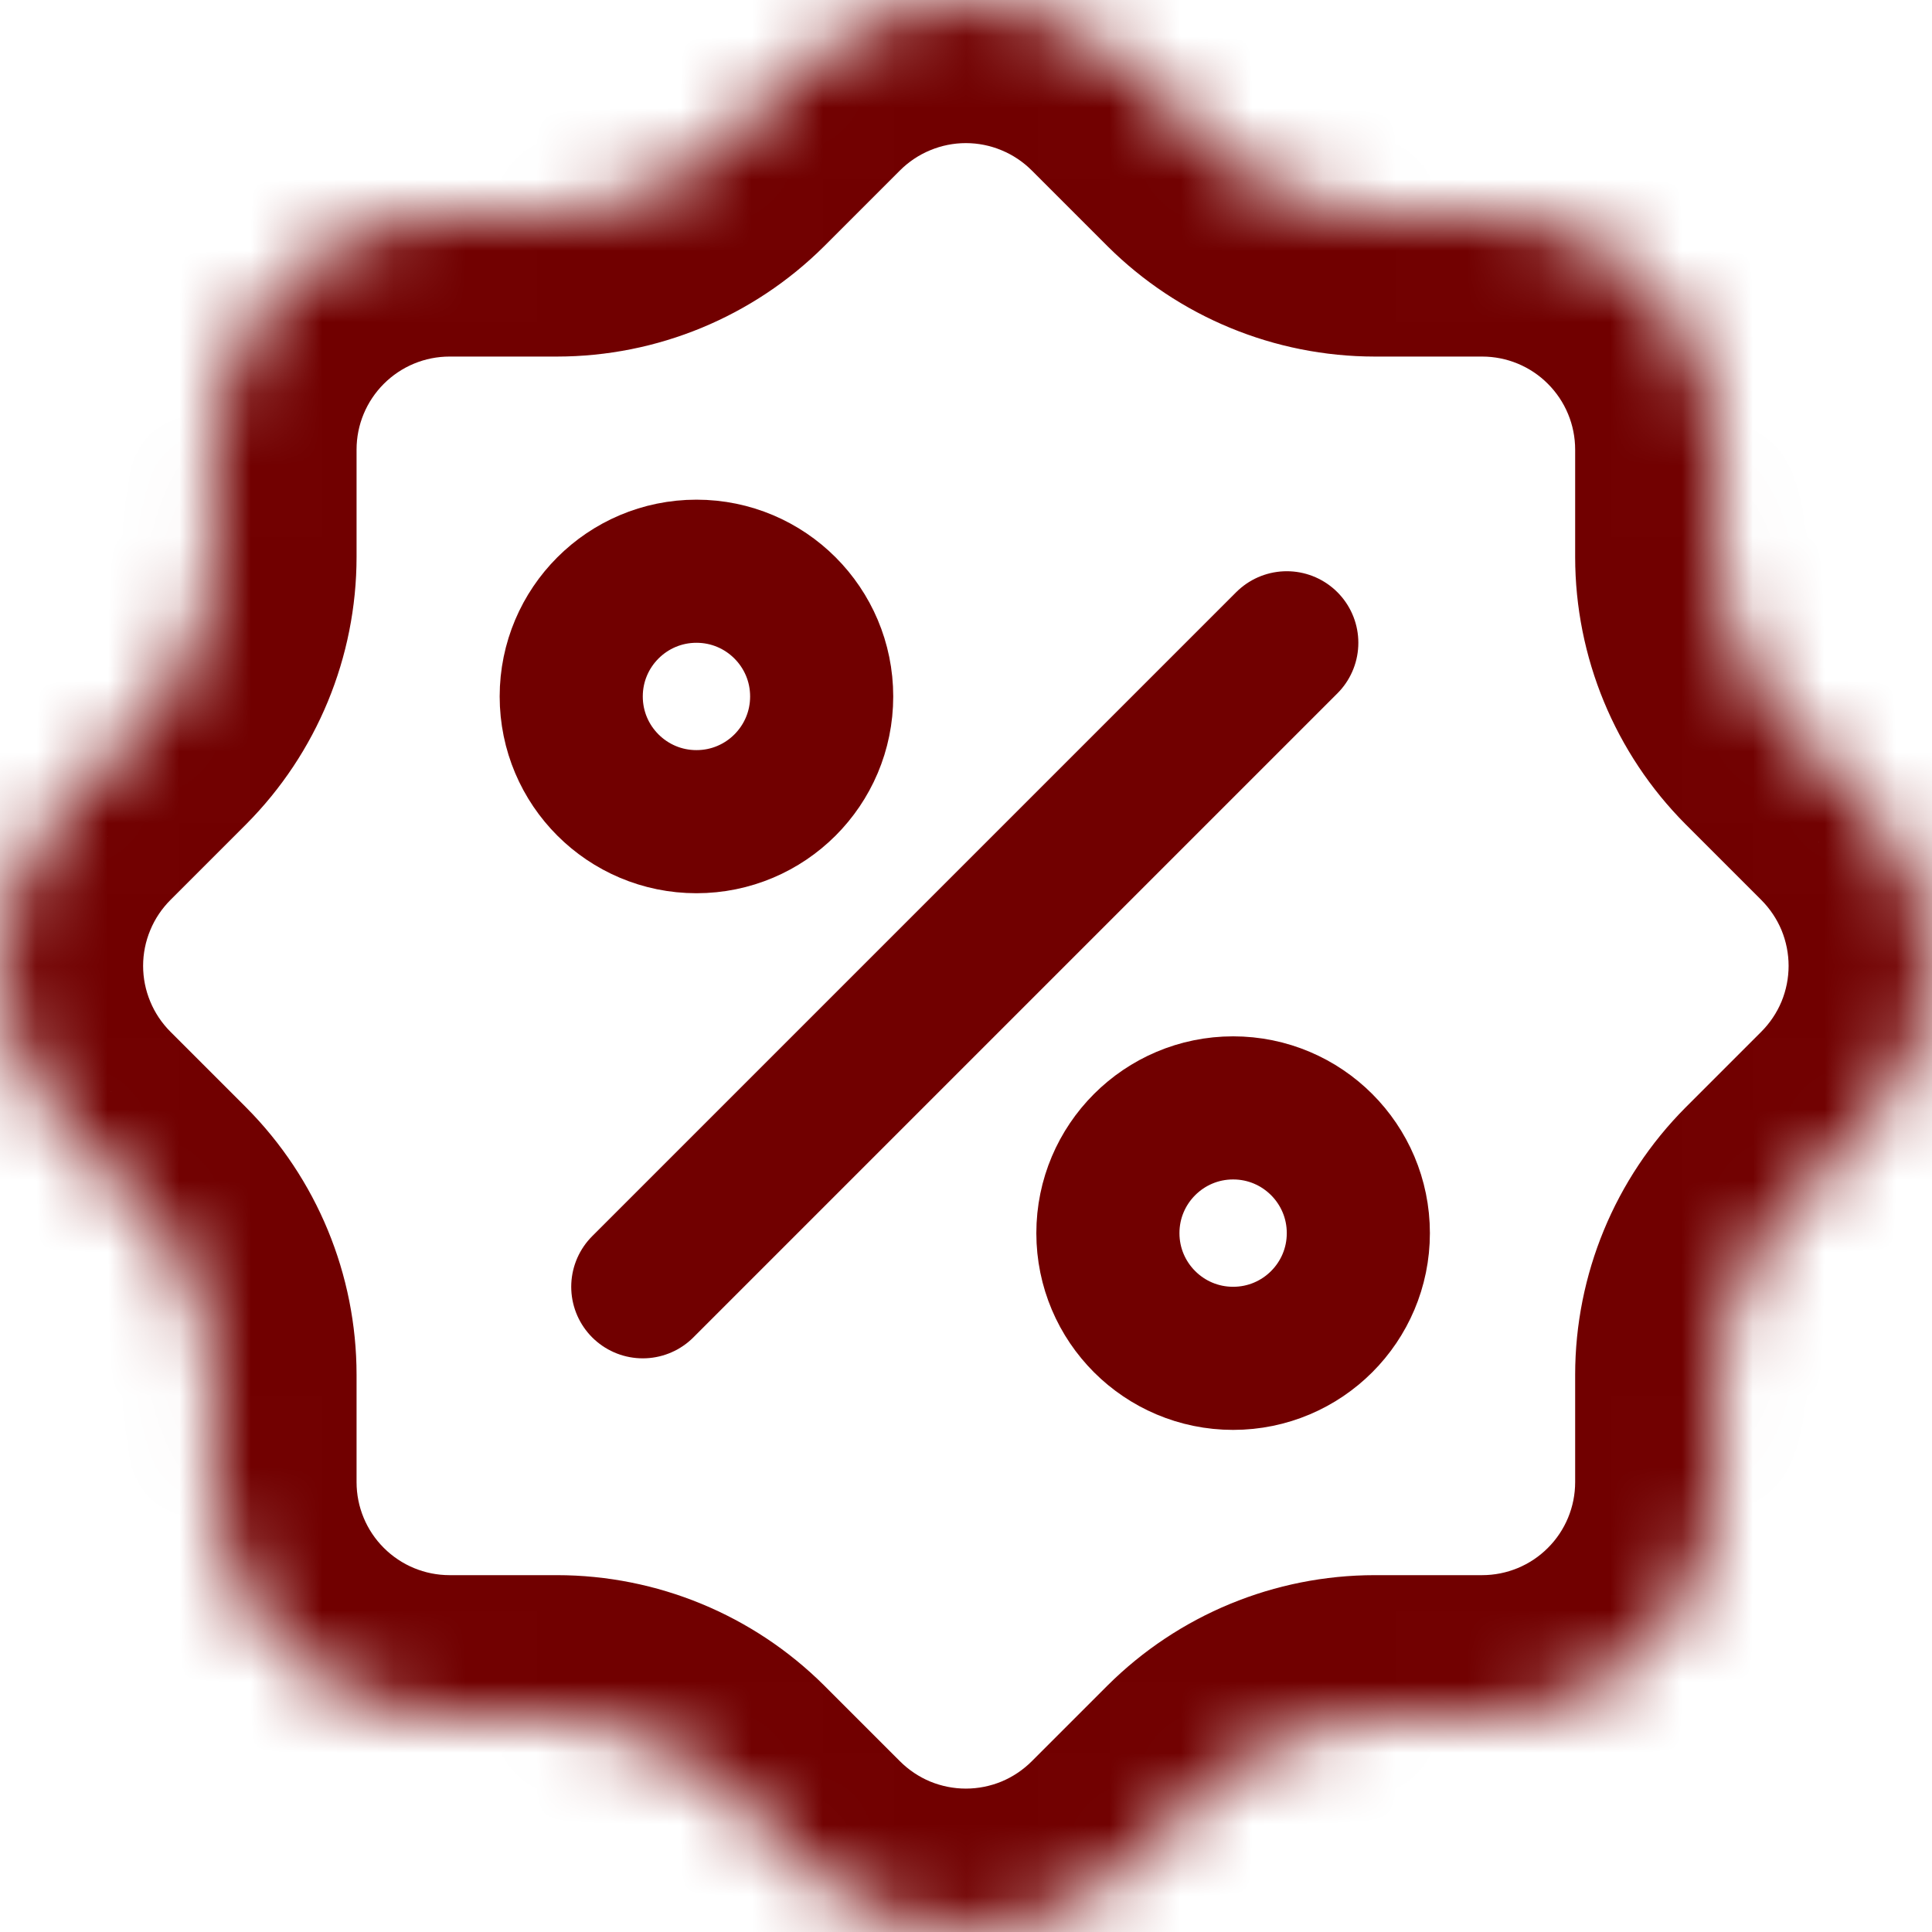 <svg width="27" height="27" viewBox="0 0 27 27" fill="none" xmlns="http://www.w3.org/2000/svg">
<path d="M8.983 17.983L17.983 8.983" stroke="#710000" stroke-width="2" stroke-linecap="round" stroke-linejoin="round"/>
<path d="M9.733 11.483C10.7 11.483 11.483 10.7 11.483 9.733C11.483 8.767 10.7 7.983 9.733 7.983C8.767 7.983 7.983 8.767 7.983 9.733C7.983 10.7 8.767 11.483 9.733 11.483Z" stroke="#710000" stroke-width="2" stroke-linecap="round" stroke-linejoin="round"/>
<path d="M17.233 18.983C18.2 18.983 18.983 18.2 18.983 17.233C18.983 16.267 18.2 15.483 17.233 15.483C16.267 15.483 15.483 16.267 15.483 17.233C15.483 18.2 16.267 18.983 17.233 18.983Z" stroke="#710000" stroke-width="2" stroke-linecap="round" stroke-linejoin="round"/>
<mask id="path-4-inside-1" fill="white">
<path d="M2.983 6.283C2.983 5.408 3.331 4.569 3.95 3.95C4.569 3.331 5.408 2.983 6.283 2.983H7.783C8.654 2.983 9.49 2.638 10.108 2.023L11.158 0.973C11.465 0.665 11.829 0.42 12.231 0.253C12.633 0.086 13.063 0 13.498 0C13.933 0 14.364 0.086 14.765 0.253C15.167 0.42 15.531 0.665 15.838 0.973L16.888 2.023C17.506 2.638 18.342 2.983 19.213 2.983H20.713C21.588 2.983 22.428 3.331 23.047 3.95C23.665 4.569 24.013 5.408 24.013 6.283V7.783C24.014 8.654 24.359 9.49 24.973 10.108L26.023 11.158C26.331 11.465 26.576 11.829 26.743 12.231C26.91 12.633 26.996 13.063 26.996 13.498C26.996 13.933 26.91 14.364 26.743 14.765C26.576 15.167 26.331 15.531 26.023 15.838L24.973 16.888C24.359 17.506 24.014 18.342 24.013 19.213V20.713C24.013 21.588 23.665 22.428 23.047 23.047C22.428 23.665 21.588 24.013 20.713 24.013H19.213C18.342 24.014 17.506 24.359 16.888 24.973L15.838 26.023C15.531 26.331 15.167 26.576 14.765 26.743C14.364 26.91 13.933 26.996 13.498 26.996C13.063 26.996 12.633 26.91 12.231 26.743C11.829 26.576 11.465 26.331 11.158 26.023L10.108 24.973C9.49 24.359 8.654 24.014 7.783 24.013H6.283C5.408 24.013 4.569 23.665 3.95 23.047C3.331 22.428 2.983 21.588 2.983 20.713V19.213C2.983 18.342 2.638 17.506 2.023 16.888L0.973 15.838C0.665 15.531 0.42 15.167 0.253 14.765C0.086 14.364 0 13.933 0 13.498C0 13.063 0.086 12.633 0.253 12.231C0.42 11.829 0.665 11.465 0.973 11.158L2.023 10.108C2.638 9.49 2.983 8.654 2.983 7.783V6.283Z"/>
</mask>
<path d="M0.983 6.283C0.983 7.388 1.879 8.283 2.983 8.283C4.088 8.283 4.983 7.388 4.983 6.283H0.983ZM6.283 2.983L6.283 0.983L6.283 2.983ZM7.783 2.983V4.983L7.784 4.983L7.783 2.983ZM10.108 2.023L11.518 3.441L11.522 3.437L10.108 2.023ZM11.158 0.973L12.572 2.387L12.576 2.383L11.158 0.973ZM13.498 0V-2V0ZM15.838 0.973L14.42 2.383L14.424 2.387L15.838 0.973ZM16.888 2.023L15.474 3.437L15.478 3.441L16.888 2.023ZM19.213 2.983L19.212 4.983H19.213V2.983ZM20.713 2.983V0.983V2.983ZM24.013 7.783H22.013V7.784L24.013 7.783ZM24.973 10.108L23.555 11.518L23.559 11.522L24.973 10.108ZM26.023 11.158L24.609 12.572L24.613 12.576L26.023 11.158ZM26.023 15.838L24.613 14.42L24.609 14.424L26.023 15.838ZM24.973 16.888L23.559 15.474L23.555 15.478L24.973 16.888ZM24.013 19.213L22.013 19.212V19.213H24.013ZM19.213 24.013V22.013H19.212L19.213 24.013ZM16.888 24.973L15.478 23.555L15.474 23.559L16.888 24.973ZM15.838 26.023L14.424 24.609L14.42 24.613L15.838 26.023ZM11.158 26.023L12.576 24.613L12.572 24.609L11.158 26.023ZM10.108 24.973L11.522 23.559L11.518 23.555L10.108 24.973ZM7.783 24.013L7.784 22.013H7.783V24.013ZM2.983 20.713H0.983H2.983ZM2.983 19.213H4.983L4.983 19.212L2.983 19.213ZM2.023 16.888L3.441 15.478L3.437 15.474L2.023 16.888ZM0.973 15.838L2.387 14.424L2.383 14.42L0.973 15.838ZM0 13.498H-2H0ZM0.973 11.158L2.383 12.576L2.387 12.572L0.973 11.158ZM2.023 10.108L3.437 11.522L3.441 11.518L2.023 10.108ZM2.983 7.783L4.983 7.784V7.783H2.983ZM4.983 6.283C4.983 5.179 4.088 4.283 2.983 4.283C1.879 4.283 0.983 5.179 0.983 6.283H4.983ZM4.983 6.283C4.983 5.938 5.12 5.608 5.364 5.364L2.535 2.535C1.542 3.529 0.983 4.877 0.983 6.283H4.983ZM5.364 5.364C5.608 5.12 5.938 4.983 6.283 4.983L6.283 0.983C4.877 0.983 3.529 1.542 2.535 2.535L5.364 5.364ZM6.283 4.983H7.783V0.983H6.283V4.983ZM7.784 4.983C9.184 4.982 10.526 4.428 11.518 3.441L8.698 0.605C8.454 0.847 8.125 0.983 7.782 0.983L7.784 4.983ZM11.522 3.437L12.572 2.387L9.744 -0.441L8.694 0.609L11.522 3.437ZM12.576 2.383C12.697 2.262 12.841 2.165 12.999 2.1L11.463 -1.594C10.818 -1.325 10.232 -0.932 9.74 -0.437L12.576 2.383ZM12.999 2.1C13.157 2.034 13.327 2 13.498 2V-2C12.8 -2 12.108 -1.862 11.463 -1.594L12.999 2.1ZM13.498 2C13.669 2 13.839 2.034 13.997 2.1L15.533 -1.594C14.888 -1.862 14.197 -2 13.498 -2V2ZM13.997 2.1C14.155 2.165 14.299 2.262 14.42 2.383L17.256 -0.437C16.764 -0.932 16.178 -1.325 15.533 -1.594L13.997 2.1ZM14.424 2.387L15.474 3.437L18.302 0.609L17.252 -0.441L14.424 2.387ZM15.478 3.441C16.47 4.428 17.812 4.982 19.212 4.983L19.214 0.983C18.871 0.983 18.542 0.847 18.298 0.605L15.478 3.441ZM19.213 4.983H20.713V0.983H19.213V4.983ZM20.713 4.983C21.058 4.983 21.389 5.12 21.632 5.364L24.461 2.535C23.467 1.542 22.119 0.983 20.713 0.983V4.983ZM21.632 5.364C21.876 5.608 22.013 5.938 22.013 6.283H26.013C26.013 4.877 25.455 3.529 24.461 2.535L21.632 5.364ZM22.013 6.283V7.783H26.013V6.283H22.013ZM22.013 7.784C22.014 9.184 22.568 10.526 23.555 11.518L26.391 8.698C26.149 8.454 26.013 8.125 26.013 7.782L22.013 7.784ZM23.559 11.522L24.609 12.572L27.437 9.744L26.387 8.694L23.559 11.522ZM24.613 12.576C24.734 12.697 24.831 12.841 24.897 12.999L28.59 11.463C28.322 10.818 27.929 10.232 27.433 9.74L24.613 12.576ZM24.897 12.999C24.962 13.157 24.996 13.327 24.996 13.498H28.996C28.996 12.8 28.858 12.108 28.59 11.463L24.897 12.999ZM24.996 13.498C24.996 13.669 24.962 13.839 24.897 13.997L28.59 15.533C28.858 14.888 28.996 14.197 28.996 13.498H24.996ZM24.897 13.997C24.831 14.155 24.734 14.299 24.613 14.42L27.433 17.256C27.929 16.764 28.322 16.178 28.59 15.533L24.897 13.997ZM24.609 14.424L23.559 15.474L26.387 18.302L27.437 17.252L24.609 14.424ZM23.555 15.478C22.568 16.47 22.014 17.812 22.013 19.212L26.013 19.214C26.013 18.871 26.149 18.542 26.391 18.298L23.555 15.478ZM22.013 19.213V20.713H26.013V19.213H22.013ZM22.013 20.713C22.013 21.058 21.876 21.389 21.632 21.632L24.461 24.461C25.455 23.467 26.013 22.119 26.013 20.713H22.013ZM21.632 21.632C21.389 21.876 21.058 22.013 20.713 22.013V26.013C22.119 26.013 23.467 25.455 24.461 24.461L21.632 21.632ZM20.713 22.013H19.213V26.013H20.713V22.013ZM19.212 22.013C17.812 22.014 16.47 22.568 15.478 23.555L18.298 26.391C18.542 26.149 18.871 26.013 19.214 26.013L19.212 22.013ZM15.474 23.559L14.424 24.609L17.252 27.437L18.302 26.387L15.474 23.559ZM14.42 24.613C14.299 24.734 14.155 24.831 13.997 24.897L15.533 28.59C16.178 28.322 16.764 27.929 17.256 27.433L14.42 24.613ZM13.997 24.897C13.839 24.962 13.669 24.996 13.498 24.996V28.996C14.197 28.996 14.888 28.858 15.533 28.59L13.997 24.897ZM13.498 24.996C13.327 24.996 13.157 24.962 12.999 24.897L11.463 28.59C12.108 28.858 12.8 28.996 13.498 28.996V24.996ZM12.999 24.897C12.841 24.831 12.697 24.734 12.576 24.613L9.74 27.433C10.232 27.929 10.818 28.322 11.463 28.59L12.999 24.897ZM12.572 24.609L11.522 23.559L8.694 26.387L9.744 27.437L12.572 24.609ZM11.518 23.555C10.526 22.568 9.184 22.014 7.784 22.013L7.782 26.013C8.125 26.013 8.454 26.149 8.698 26.391L11.518 23.555ZM7.783 22.013H6.283V26.013H7.783V22.013ZM6.283 22.013C5.938 22.013 5.608 21.876 5.364 21.632L2.535 24.461C3.529 25.455 4.877 26.013 6.283 26.013V22.013ZM5.364 21.632C5.12 21.389 4.983 21.058 4.983 20.713H0.983C0.983 22.119 1.542 23.467 2.535 24.461L5.364 21.632ZM4.983 20.713V19.213H0.983V20.713H4.983ZM4.983 19.212C4.982 17.812 4.428 16.47 3.441 15.478L0.605 18.298C0.847 18.542 0.983 18.871 0.983 19.214L4.983 19.212ZM3.437 15.474L2.387 14.424L-0.441 17.252L0.609 18.302L3.437 15.474ZM2.383 14.42C2.262 14.299 2.165 14.155 2.1 13.997L-1.594 15.533C-1.325 16.178 -0.932 16.764 -0.437 17.256L2.383 14.42ZM2.1 13.997C2.034 13.839 2 13.669 2 13.498H-2C-2 14.197 -1.862 14.888 -1.594 15.533L2.1 13.997ZM2 13.498C2 13.327 2.034 13.157 2.1 12.999L-1.594 11.463C-1.862 12.108 -2 12.8 -2 13.498H2ZM2.1 12.999C2.165 12.841 2.262 12.697 2.383 12.576L-0.437 9.74C-0.932 10.232 -1.325 10.818 -1.594 11.463L2.1 12.999ZM2.387 12.572L3.437 11.522L0.609 8.694L-0.441 9.744L2.387 12.572ZM3.441 11.518C4.428 10.526 4.982 9.184 4.983 7.784L0.983 7.782C0.983 8.125 0.847 8.454 0.605 8.698L3.441 11.518ZM4.983 7.783V6.283H0.983V7.783H4.983Z" fill="#710000" mask="url(#path-4-inside-1)"/>
</svg>
